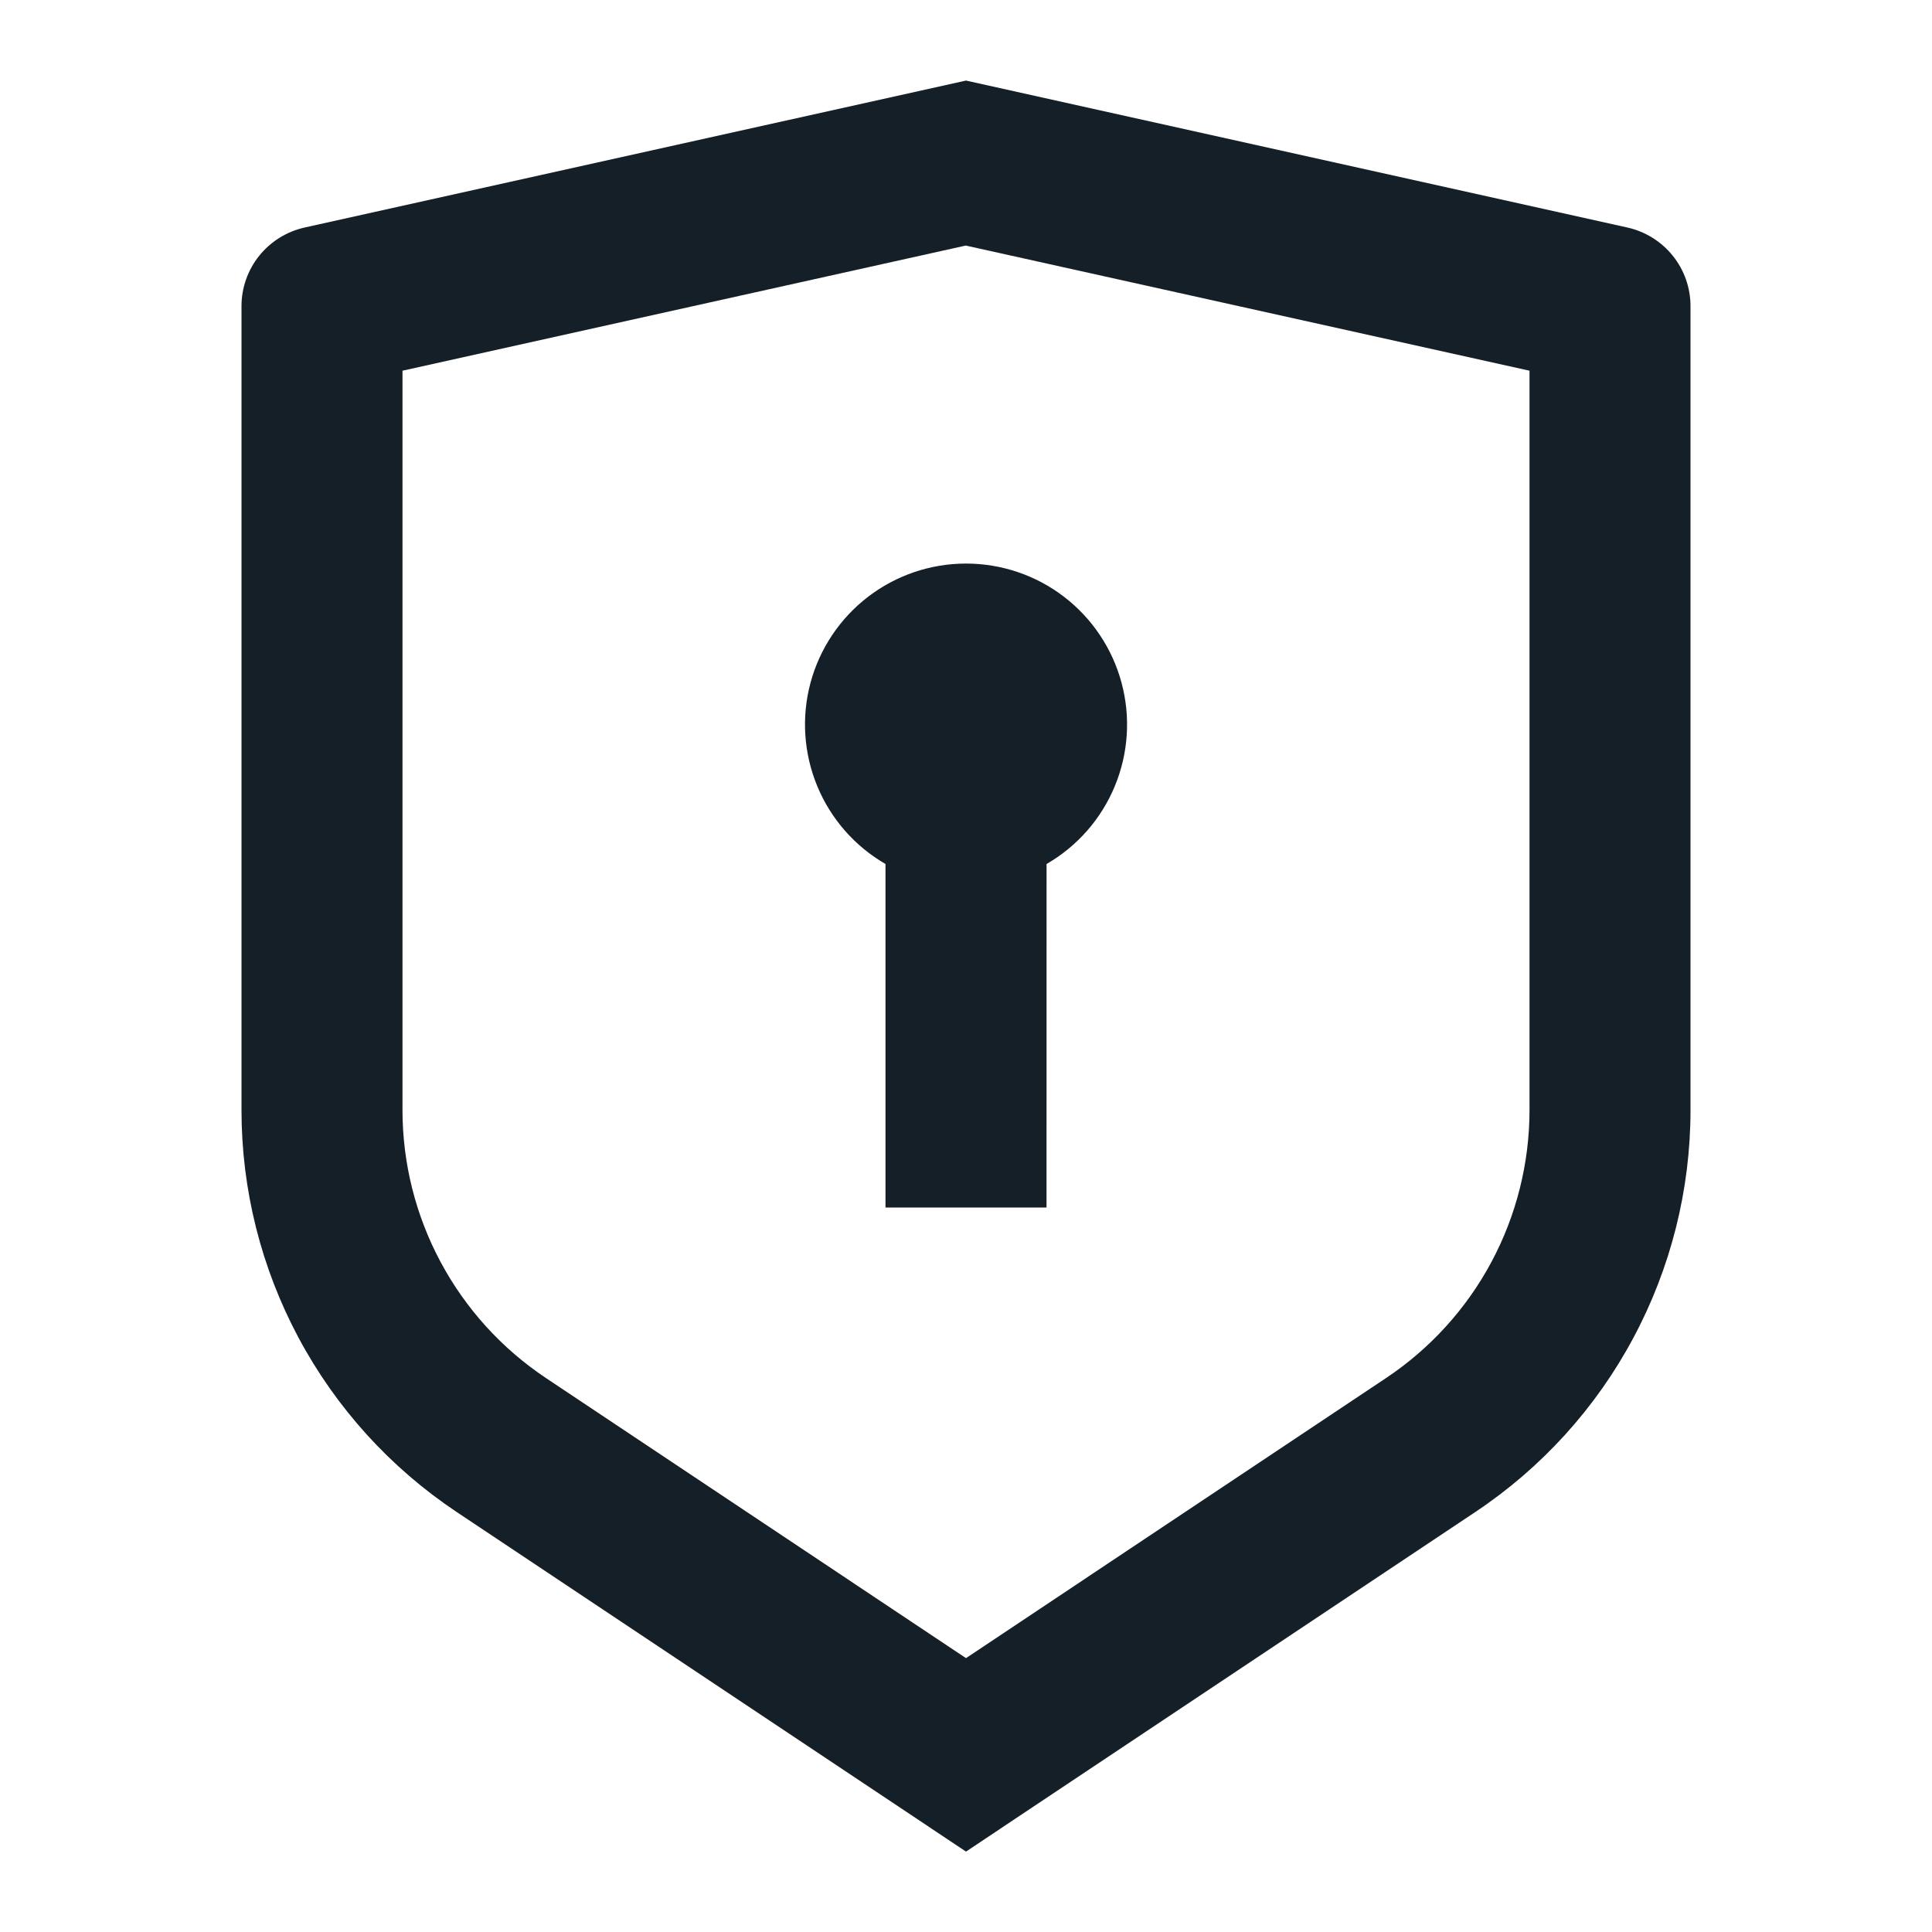 <svg width="40" height="40" viewBox="0 0 40 40" fill="none" xmlns="http://www.w3.org/2000/svg">
<g clip-path="url(#clip0_1483_171525)">
<path d="M20 1.668L33.695 4.711C34.065 4.794 34.396 5 34.633 5.295C34.871 5.591 35 5.959 35 6.338V22.983C35 24.629 34.593 26.25 33.816 27.701C33.04 29.153 31.916 30.39 30.547 31.303L20 38.335L9.453 31.303C8.084 30.39 6.961 29.153 6.184 27.702C5.407 26.251 5 24.631 5 22.985V6.338C5 5.959 5.129 5.591 5.367 5.295C5.604 5 5.935 4.794 6.305 4.711L20 1.668ZM20 5.083L8.333 7.675V22.983C8.333 24.08 8.604 25.161 9.122 26.128C9.64 27.096 10.389 27.921 11.302 28.53L20 34.33L28.698 28.53C29.611 27.921 30.36 27.096 30.878 26.129C31.395 25.162 31.666 24.082 31.667 22.985V7.675L20 5.085V5.083ZM20 11.668C20.734 11.668 21.447 11.909 22.03 12.356C22.612 12.803 23.031 13.429 23.221 14.138C23.411 14.847 23.362 15.598 23.081 16.276C22.801 16.954 22.304 17.521 21.668 17.888L21.667 25.001H18.333V17.888C17.698 17.521 17.201 16.955 16.921 16.277C16.64 15.599 16.59 14.847 16.78 14.139C16.97 13.43 17.389 12.803 17.971 12.357C18.553 11.91 19.266 11.668 20 11.668Z" fill="#141F27"/>
</g>
<defs>
<clipPath id="clip0_1483_171525">
<rect width="40" height="40" fill="white"/>
</clipPath>
</defs>
</svg>
